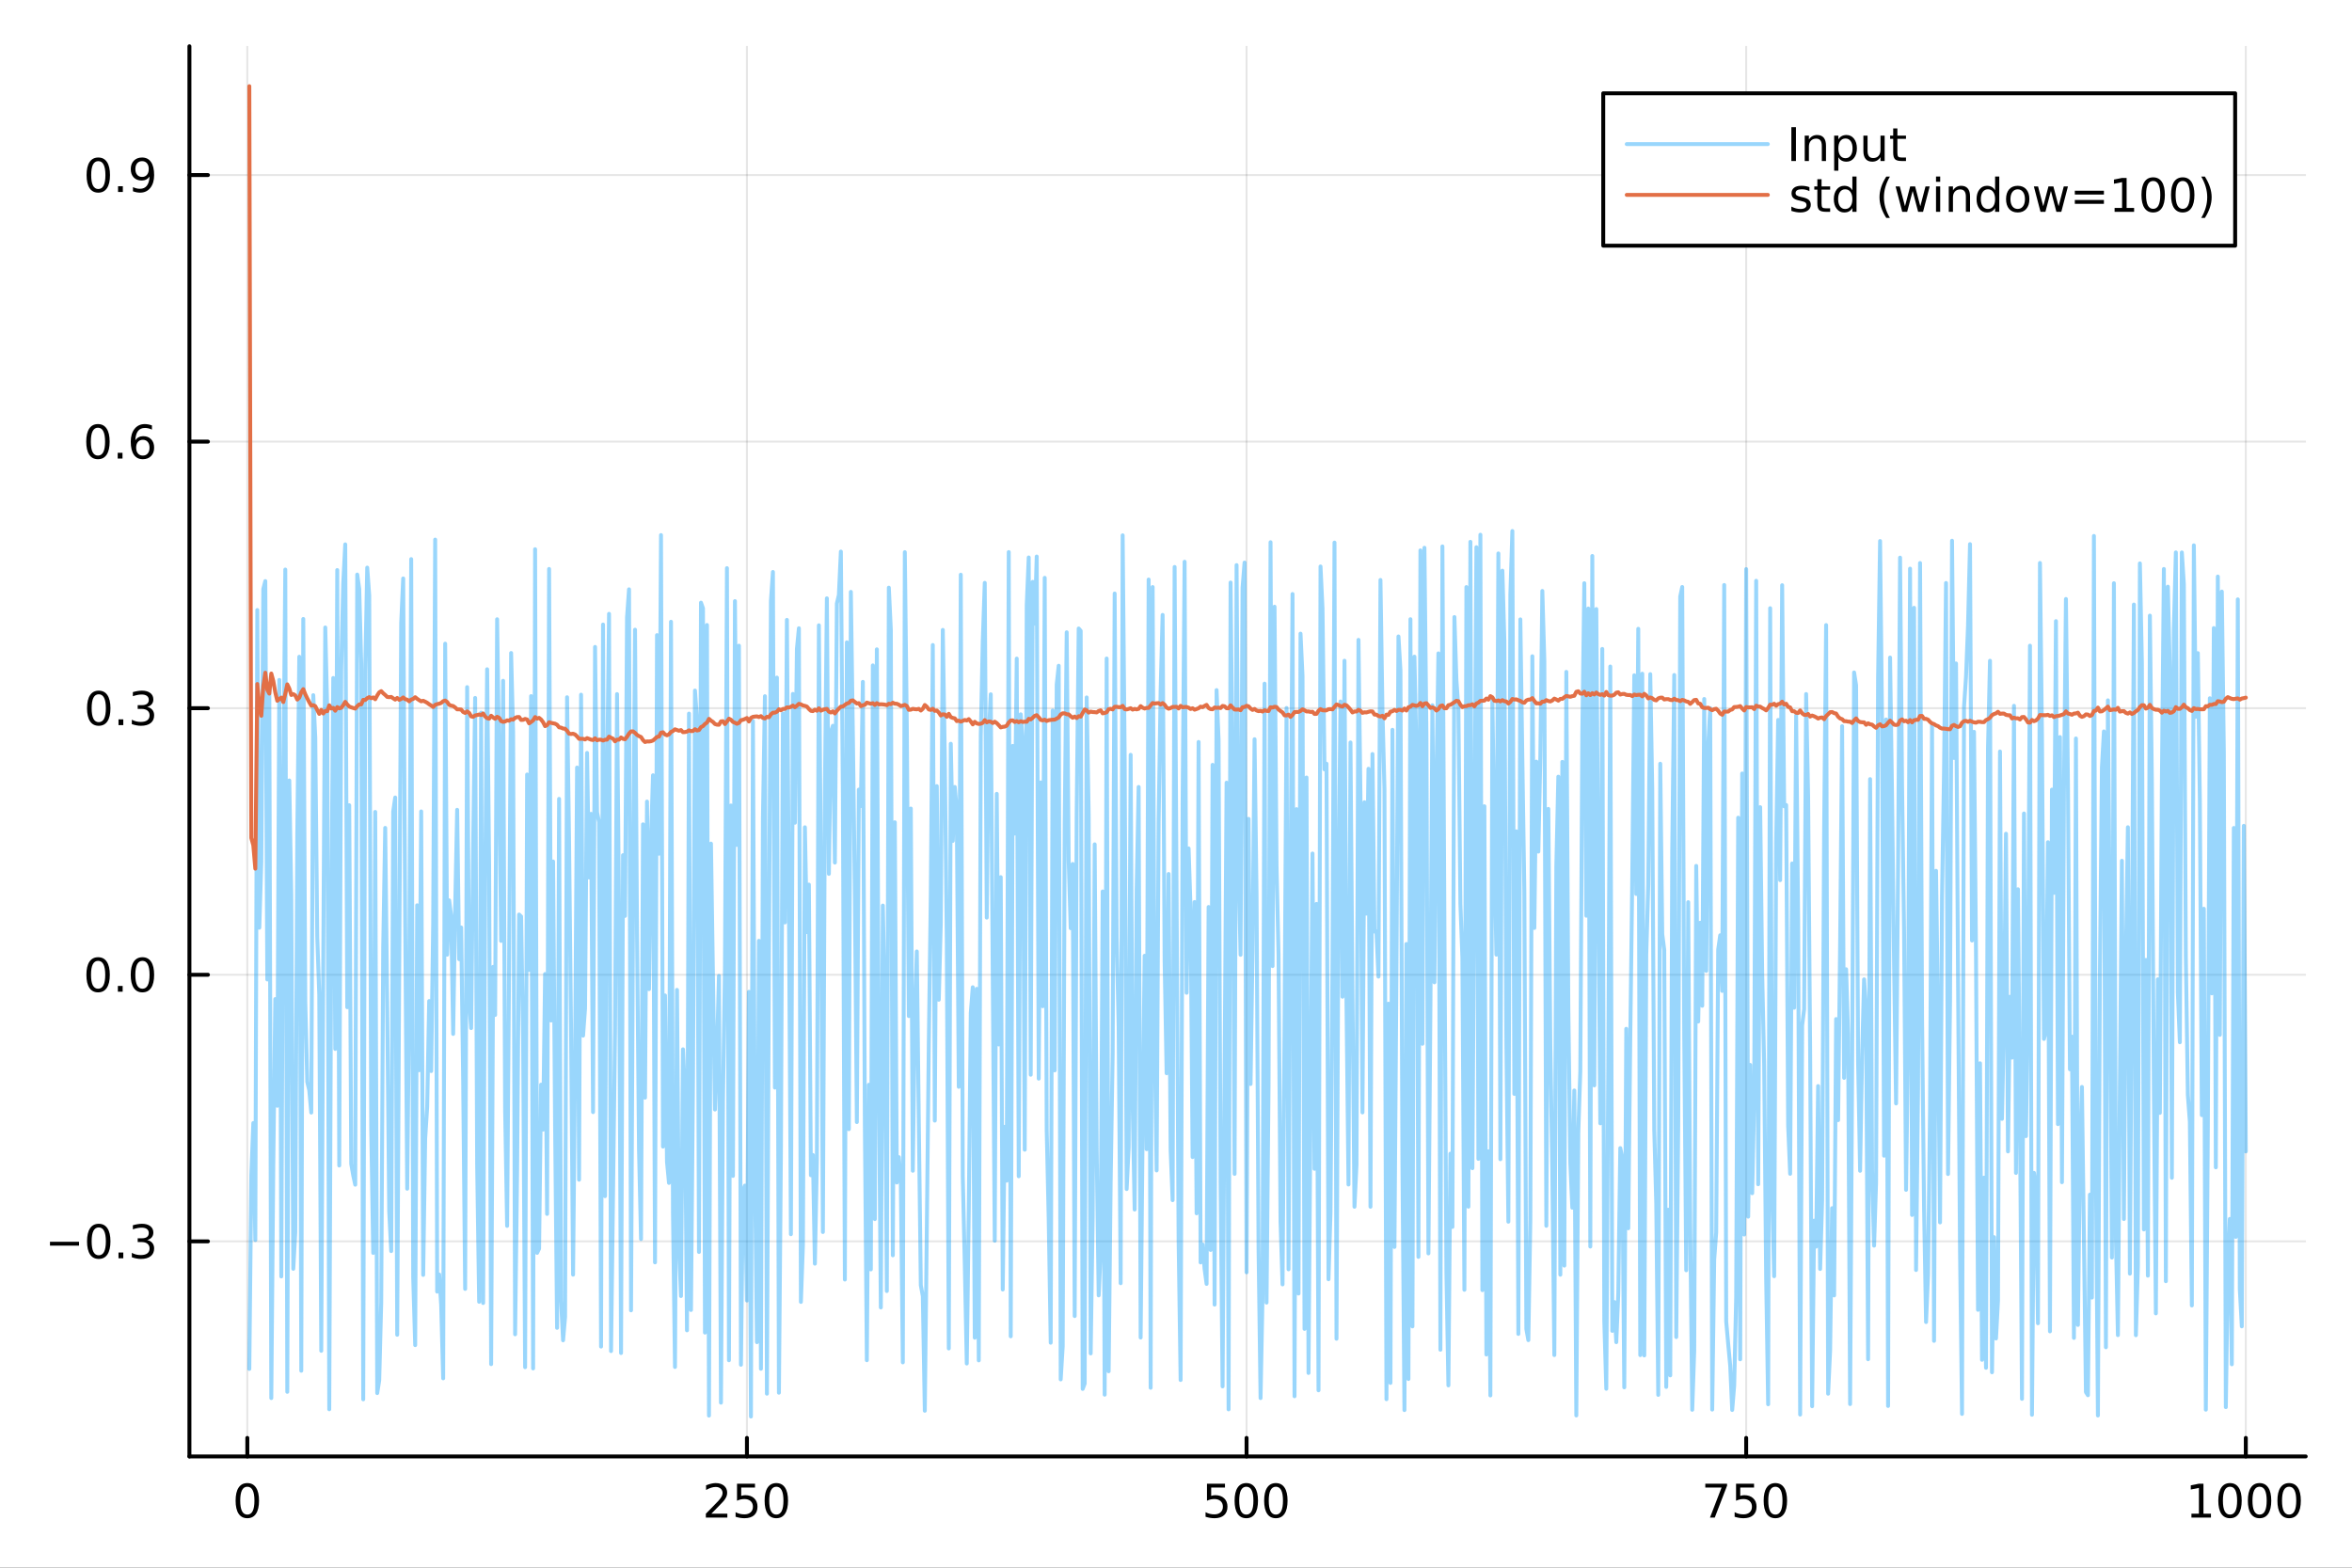 <?xml version="1.0" encoding="utf-8"?>
<svg xmlns="http://www.w3.org/2000/svg" xmlns:xlink="http://www.w3.org/1999/xlink" width="600" height="400" viewBox="0 0 2400 1600">
<rect x="0" y="0" width="2400" height="1600" fill="#333333" stroke="none"/>
<defs>
  <clipPath id="clip000">
    <rect x="0" y="0" width="2400" height="1600"/>
  </clipPath>
</defs>
<path clip-path="url(#clip000)" d="M0 1600 L2400 1600 L2400 0 L0 0  Z" fill="#ffffff" fill-rule="evenodd" fill-opacity="1"/>
<defs>
  <clipPath id="clip001">
    <rect x="480" y="0" width="1681" height="1600"/>
  </clipPath>
</defs>
<path clip-path="url(#clip000)" d="M193.288 1486.45 L2352.76 1486.45 L2352.76 47.244 L193.288 47.244  Z" fill="#ffffff" fill-rule="evenodd" fill-opacity="1"/>
<defs>
  <clipPath id="clip002">
    <rect x="193" y="47" width="2160" height="1440"/>
  </clipPath>
</defs>
<polyline clip-path="url(#clip002)" style="stroke:#000000; stroke-linecap:round; stroke-linejoin:round; stroke-width:2; stroke-opacity:0.1; fill:none" points="252.366,1486.45 252.366,47.244 "/>
<polyline clip-path="url(#clip002)" style="stroke:#000000; stroke-linecap:round; stroke-linejoin:round; stroke-width:2; stroke-opacity:0.1; fill:none" points="762.184,1486.45 762.184,47.244 "/>
<polyline clip-path="url(#clip002)" style="stroke:#000000; stroke-linecap:round; stroke-linejoin:round; stroke-width:2; stroke-opacity:0.1; fill:none" points="1272,1486.45 1272,47.244 "/>
<polyline clip-path="url(#clip002)" style="stroke:#000000; stroke-linecap:round; stroke-linejoin:round; stroke-width:2; stroke-opacity:0.1; fill:none" points="1781.82,1486.45 1781.82,47.244 "/>
<polyline clip-path="url(#clip002)" style="stroke:#000000; stroke-linecap:round; stroke-linejoin:round; stroke-width:2; stroke-opacity:0.1; fill:none" points="2291.64,1486.45 2291.64,47.244 "/>
<polyline clip-path="url(#clip000)" style="stroke:#000000; stroke-linecap:round; stroke-linejoin:round; stroke-width:4; stroke-opacity:1; fill:none" points="193.288,1486.45 2352.76,1486.45 "/>
<polyline clip-path="url(#clip000)" style="stroke:#000000; stroke-linecap:round; stroke-linejoin:round; stroke-width:4; stroke-opacity:1; fill:none" points="252.366,1486.45 252.366,1467.55 "/>
<polyline clip-path="url(#clip000)" style="stroke:#000000; stroke-linecap:round; stroke-linejoin:round; stroke-width:4; stroke-opacity:1; fill:none" points="762.184,1486.45 762.184,1467.55 "/>
<polyline clip-path="url(#clip000)" style="stroke:#000000; stroke-linecap:round; stroke-linejoin:round; stroke-width:4; stroke-opacity:1; fill:none" points="1272,1486.45 1272,1467.55 "/>
<polyline clip-path="url(#clip000)" style="stroke:#000000; stroke-linecap:round; stroke-linejoin:round; stroke-width:4; stroke-opacity:1; fill:none" points="1781.82,1486.45 1781.82,1467.55 "/>
<polyline clip-path="url(#clip000)" style="stroke:#000000; stroke-linecap:round; stroke-linejoin:round; stroke-width:4; stroke-opacity:1; fill:none" points="2291.64,1486.45 2291.64,1467.55 "/>
<path clip-path="url(#clip000)" d="M252.366 1517.37 Q248.755 1517.37 246.926 1520.93 Q245.12 1524.47 245.12 1531.6 Q245.12 1538.71 246.926 1542.27 Q248.755 1545.82 252.366 1545.82 Q256 1545.82 257.805 1542.27 Q259.634 1538.71 259.634 1531.6 Q259.634 1524.47 257.805 1520.93 Q256 1517.37 252.366 1517.37 M252.366 1513.66 Q258.176 1513.66 261.231 1518.27 Q264.31 1522.85 264.31 1531.6 Q264.31 1540.33 261.231 1544.94 Q258.176 1549.52 252.366 1549.52 Q246.555 1549.52 243.477 1544.94 Q240.421 1540.33 240.421 1531.6 Q240.421 1522.85 243.477 1518.27 Q246.555 1513.66 252.366 1513.66 Z" fill="#000000" fill-rule="evenodd" fill-opacity="1" /><path clip-path="url(#clip000)" d="M725.876 1544.91 L742.196 1544.91 L742.196 1548.85 L720.251 1548.85 L720.251 1544.91 Q722.913 1542.16 727.497 1537.53 Q732.103 1532.88 733.284 1531.53 Q735.529 1529.01 736.409 1527.27 Q737.311 1525.51 737.311 1523.82 Q737.311 1521.07 735.367 1519.33 Q733.446 1517.6 730.344 1517.6 Q728.145 1517.6 725.691 1518.36 Q723.261 1519.13 720.483 1520.68 L720.483 1515.95 Q723.307 1514.82 725.761 1514.24 Q728.214 1513.66 730.251 1513.66 Q735.622 1513.66 738.816 1516.35 Q742.01 1519.03 742.01 1523.52 Q742.01 1525.65 741.2 1527.57 Q740.413 1529.47 738.307 1532.07 Q737.728 1532.74 734.626 1535.95 Q731.524 1539.15 725.876 1544.91 Z" fill="#000000" fill-rule="evenodd" fill-opacity="1" /><path clip-path="url(#clip000)" d="M752.057 1514.29 L770.413 1514.29 L770.413 1518.22 L756.339 1518.22 L756.339 1526.7 Q757.358 1526.35 758.376 1526.19 Q759.395 1526 760.413 1526 Q766.2 1526 769.58 1529.17 Q772.959 1532.34 772.959 1537.76 Q772.959 1543.34 769.487 1546.44 Q766.015 1549.52 759.696 1549.52 Q757.52 1549.52 755.251 1549.15 Q753.006 1548.78 750.598 1548.04 L750.598 1543.34 Q752.682 1544.47 754.904 1545.03 Q757.126 1545.58 759.603 1545.58 Q763.608 1545.58 765.945 1543.48 Q768.283 1541.37 768.283 1537.76 Q768.283 1534.15 765.945 1532.04 Q763.608 1529.94 759.603 1529.94 Q757.728 1529.94 755.853 1530.35 Q754.001 1530.77 752.057 1531.65 L752.057 1514.29 Z" fill="#000000" fill-rule="evenodd" fill-opacity="1" /><path clip-path="url(#clip000)" d="M792.172 1517.37 Q788.561 1517.37 786.732 1520.93 Q784.927 1524.47 784.927 1531.6 Q784.927 1538.71 786.732 1542.27 Q788.561 1545.82 792.172 1545.82 Q795.806 1545.82 797.612 1542.27 Q799.441 1538.71 799.441 1531.6 Q799.441 1524.47 797.612 1520.93 Q795.806 1517.37 792.172 1517.37 M792.172 1513.66 Q797.982 1513.66 801.038 1518.27 Q804.117 1522.85 804.117 1531.6 Q804.117 1540.33 801.038 1544.94 Q797.982 1549.52 792.172 1549.52 Q786.362 1549.52 783.283 1544.94 Q780.228 1540.33 780.228 1531.6 Q780.228 1522.85 783.283 1518.27 Q786.362 1513.66 792.172 1513.66 Z" fill="#000000" fill-rule="evenodd" fill-opacity="1" /><path clip-path="url(#clip000)" d="M1231.62 1514.29 L1249.98 1514.29 L1249.98 1518.22 L1235.9 1518.22 L1235.9 1526.7 Q1236.92 1526.35 1237.94 1526.19 Q1238.96 1526 1239.98 1526 Q1245.76 1526 1249.14 1529.17 Q1252.52 1532.34 1252.52 1537.76 Q1252.52 1543.34 1249.05 1546.44 Q1245.58 1549.52 1239.26 1549.52 Q1237.08 1549.52 1234.81 1549.15 Q1232.57 1548.78 1230.16 1548.04 L1230.16 1543.34 Q1232.25 1544.47 1234.47 1545.03 Q1236.69 1545.58 1239.17 1545.58 Q1243.17 1545.58 1245.51 1543.48 Q1247.85 1541.37 1247.85 1537.76 Q1247.85 1534.15 1245.51 1532.04 Q1243.17 1529.94 1239.17 1529.94 Q1237.29 1529.94 1235.42 1530.35 Q1233.56 1530.77 1231.62 1531.65 L1231.62 1514.29 Z" fill="#000000" fill-rule="evenodd" fill-opacity="1" /><path clip-path="url(#clip000)" d="M1271.74 1517.37 Q1268.12 1517.37 1266.3 1520.93 Q1264.49 1524.47 1264.49 1531.6 Q1264.49 1538.71 1266.3 1542.27 Q1268.12 1545.82 1271.74 1545.82 Q1275.37 1545.82 1277.18 1542.27 Q1279 1538.71 1279 1531.6 Q1279 1524.47 1277.18 1520.93 Q1275.37 1517.37 1271.74 1517.37 M1271.74 1513.66 Q1277.55 1513.66 1280.6 1518.27 Q1283.68 1522.85 1283.68 1531.6 Q1283.68 1540.33 1280.6 1544.94 Q1277.55 1549.52 1271.74 1549.52 Q1265.93 1549.52 1262.85 1544.94 Q1259.79 1540.33 1259.79 1531.6 Q1259.79 1522.85 1262.85 1518.27 Q1265.93 1513.66 1271.74 1513.66 Z" fill="#000000" fill-rule="evenodd" fill-opacity="1" /><path clip-path="url(#clip000)" d="M1301.9 1517.37 Q1298.29 1517.37 1296.46 1520.93 Q1294.65 1524.47 1294.65 1531.6 Q1294.65 1538.71 1296.46 1542.27 Q1298.29 1545.82 1301.9 1545.82 Q1305.53 1545.82 1307.34 1542.27 Q1309.17 1538.71 1309.17 1531.6 Q1309.17 1524.47 1307.34 1520.93 Q1305.53 1517.37 1301.9 1517.37 M1301.9 1513.66 Q1307.71 1513.66 1310.76 1518.27 Q1313.84 1522.85 1313.84 1531.6 Q1313.84 1540.33 1310.76 1544.94 Q1307.71 1549.52 1301.9 1549.52 Q1296.09 1549.52 1293.01 1544.94 Q1289.95 1540.33 1289.95 1531.6 Q1289.95 1522.85 1293.01 1518.27 Q1296.09 1513.66 1301.9 1513.66 Z" fill="#000000" fill-rule="evenodd" fill-opacity="1" /><path clip-path="url(#clip000)" d="M1740.1 1514.29 L1762.32 1514.29 L1762.32 1516.28 L1749.77 1548.85 L1744.89 1548.85 L1756.69 1518.22 L1740.1 1518.22 L1740.1 1514.29 Z" fill="#000000" fill-rule="evenodd" fill-opacity="1" /><path clip-path="url(#clip000)" d="M1771.48 1514.29 L1789.84 1514.29 L1789.84 1518.22 L1775.77 1518.22 L1775.77 1526.7 Q1776.79 1526.35 1777.8 1526.19 Q1778.82 1526 1779.84 1526 Q1785.63 1526 1789.01 1529.17 Q1792.39 1532.34 1792.39 1537.76 Q1792.39 1543.34 1788.92 1546.44 Q1785.44 1549.52 1779.12 1549.52 Q1776.95 1549.52 1774.68 1549.15 Q1772.43 1548.78 1770.03 1548.04 L1770.03 1543.34 Q1772.11 1544.47 1774.33 1545.03 Q1776.55 1545.58 1779.03 1545.58 Q1783.04 1545.58 1785.37 1543.48 Q1787.71 1541.37 1787.71 1537.76 Q1787.71 1534.15 1785.37 1532.04 Q1783.04 1529.94 1779.03 1529.94 Q1777.16 1529.94 1775.28 1530.35 Q1773.43 1530.77 1771.48 1531.65 L1771.48 1514.29 Z" fill="#000000" fill-rule="evenodd" fill-opacity="1" /><path clip-path="url(#clip000)" d="M1811.6 1517.37 Q1807.99 1517.37 1806.16 1520.93 Q1804.36 1524.47 1804.36 1531.6 Q1804.36 1538.71 1806.16 1542.27 Q1807.99 1545.82 1811.6 1545.82 Q1815.23 1545.82 1817.04 1542.27 Q1818.87 1538.71 1818.87 1531.6 Q1818.87 1524.47 1817.04 1520.93 Q1815.23 1517.37 1811.6 1517.37 M1811.6 1513.66 Q1817.41 1513.66 1820.47 1518.27 Q1823.54 1522.85 1823.54 1531.6 Q1823.54 1540.33 1820.47 1544.94 Q1817.41 1549.52 1811.6 1549.52 Q1805.79 1549.52 1802.71 1544.94 Q1799.66 1540.33 1799.66 1531.6 Q1799.66 1522.85 1802.71 1518.27 Q1805.79 1513.66 1811.6 1513.66 Z" fill="#000000" fill-rule="evenodd" fill-opacity="1" /><path clip-path="url(#clip000)" d="M2236.16 1544.91 L2243.8 1544.91 L2243.8 1518.55 L2235.49 1520.21 L2235.49 1515.95 L2243.76 1514.29 L2248.43 1514.29 L2248.43 1544.91 L2256.07 1544.91 L2256.07 1548.85 L2236.16 1548.85 L2236.16 1544.91 Z" fill="#000000" fill-rule="evenodd" fill-opacity="1" /><path clip-path="url(#clip000)" d="M2275.52 1517.37 Q2271.91 1517.37 2270.08 1520.93 Q2268.27 1524.47 2268.27 1531.6 Q2268.27 1538.71 2270.08 1542.27 Q2271.91 1545.82 2275.52 1545.82 Q2279.15 1545.82 2280.96 1542.27 Q2282.78 1538.71 2282.78 1531.6 Q2282.78 1524.47 2280.96 1520.93 Q2279.15 1517.37 2275.52 1517.37 M2275.52 1513.66 Q2281.33 1513.66 2284.38 1518.27 Q2287.46 1522.85 2287.46 1531.6 Q2287.46 1540.33 2284.38 1544.94 Q2281.33 1549.52 2275.52 1549.52 Q2269.71 1549.52 2266.63 1544.94 Q2263.57 1540.33 2263.57 1531.6 Q2263.57 1522.85 2266.63 1518.27 Q2269.71 1513.66 2275.52 1513.66 Z" fill="#000000" fill-rule="evenodd" fill-opacity="1" /><path clip-path="url(#clip000)" d="M2305.68 1517.37 Q2302.07 1517.37 2300.24 1520.93 Q2298.43 1524.47 2298.43 1531.6 Q2298.43 1538.71 2300.24 1542.27 Q2302.07 1545.82 2305.68 1545.82 Q2309.31 1545.82 2311.12 1542.27 Q2312.95 1538.71 2312.95 1531.6 Q2312.95 1524.47 2311.12 1520.93 Q2309.31 1517.37 2305.68 1517.37 M2305.68 1513.66 Q2311.49 1513.66 2314.54 1518.27 Q2317.62 1522.85 2317.62 1531.6 Q2317.62 1540.33 2314.54 1544.94 Q2311.49 1549.52 2305.68 1549.52 Q2299.87 1549.52 2296.79 1544.94 Q2293.73 1540.33 2293.73 1531.6 Q2293.73 1522.85 2296.79 1518.27 Q2299.87 1513.66 2305.68 1513.66 Z" fill="#000000" fill-rule="evenodd" fill-opacity="1" /><path clip-path="url(#clip000)" d="M2335.84 1517.37 Q2332.23 1517.37 2330.4 1520.93 Q2328.59 1524.47 2328.59 1531.6 Q2328.59 1538.71 2330.4 1542.27 Q2332.23 1545.82 2335.84 1545.82 Q2339.47 1545.82 2341.28 1542.27 Q2343.11 1538.71 2343.11 1531.6 Q2343.11 1524.47 2341.28 1520.93 Q2339.47 1517.37 2335.84 1517.37 M2335.84 1513.66 Q2341.65 1513.66 2344.71 1518.27 Q2347.78 1522.85 2347.78 1531.6 Q2347.78 1540.33 2344.71 1544.94 Q2341.65 1549.52 2335.84 1549.52 Q2330.03 1549.52 2326.95 1544.94 Q2323.9 1540.33 2323.9 1531.6 Q2323.9 1522.85 2326.95 1518.27 Q2330.03 1513.66 2335.84 1513.66 Z" fill="#000000" fill-rule="evenodd" fill-opacity="1" /><polyline clip-path="url(#clip002)" style="stroke:#000000; stroke-linecap:round; stroke-linejoin:round; stroke-width:2; stroke-opacity:0.1; fill:none" points="193.288,1266.93 2352.76,1266.93 "/>
<polyline clip-path="url(#clip002)" style="stroke:#000000; stroke-linecap:round; stroke-linejoin:round; stroke-width:2; stroke-opacity:0.1; fill:none" points="193.288,994.862 2352.76,994.862 "/>
<polyline clip-path="url(#clip002)" style="stroke:#000000; stroke-linecap:round; stroke-linejoin:round; stroke-width:2; stroke-opacity:0.1; fill:none" points="193.288,722.796 2352.76,722.796 "/>
<polyline clip-path="url(#clip002)" style="stroke:#000000; stroke-linecap:round; stroke-linejoin:round; stroke-width:2; stroke-opacity:0.1; fill:none" points="193.288,450.73 2352.76,450.73 "/>
<polyline clip-path="url(#clip002)" style="stroke:#000000; stroke-linecap:round; stroke-linejoin:round; stroke-width:2; stroke-opacity:0.1; fill:none" points="193.288,178.665 2352.76,178.665 "/>
<polyline clip-path="url(#clip000)" style="stroke:#000000; stroke-linecap:round; stroke-linejoin:round; stroke-width:4; stroke-opacity:1; fill:none" points="193.288,1486.45 193.288,47.244 "/>
<polyline clip-path="url(#clip000)" style="stroke:#000000; stroke-linecap:round; stroke-linejoin:round; stroke-width:4; stroke-opacity:1; fill:none" points="193.288,1266.93 212.185,1266.93 "/>
<polyline clip-path="url(#clip000)" style="stroke:#000000; stroke-linecap:round; stroke-linejoin:round; stroke-width:4; stroke-opacity:1; fill:none" points="193.288,994.862 212.185,994.862 "/>
<polyline clip-path="url(#clip000)" style="stroke:#000000; stroke-linecap:round; stroke-linejoin:round; stroke-width:4; stroke-opacity:1; fill:none" points="193.288,722.796 212.185,722.796 "/>
<polyline clip-path="url(#clip000)" style="stroke:#000000; stroke-linecap:round; stroke-linejoin:round; stroke-width:4; stroke-opacity:1; fill:none" points="193.288,450.73 212.185,450.73 "/>
<polyline clip-path="url(#clip000)" style="stroke:#000000; stroke-linecap:round; stroke-linejoin:round; stroke-width:4; stroke-opacity:1; fill:none" points="193.288,178.665 212.185,178.665 "/>
<path clip-path="url(#clip000)" d="M50.992 1267.38 L80.668 1267.38 L80.668 1271.31 L50.992 1271.31 L50.992 1267.38 Z" fill="#000000" fill-rule="evenodd" fill-opacity="1" /><path clip-path="url(#clip000)" d="M100.76 1252.73 Q97.149 1252.73 95.321 1256.29 Q93.515 1259.83 93.515 1266.96 Q93.515 1274.07 95.321 1277.63 Q97.149 1281.17 100.76 1281.17 Q104.395 1281.17 106.2 1277.63 Q108.029 1274.07 108.029 1266.96 Q108.029 1259.83 106.2 1256.29 Q104.395 1252.73 100.76 1252.73 M100.76 1249.02 Q106.571 1249.02 109.626 1253.63 Q112.705 1258.21 112.705 1266.96 Q112.705 1275.69 109.626 1280.3 Q106.571 1284.88 100.76 1284.88 Q94.95 1284.88 91.871 1280.3 Q88.816 1275.69 88.816 1266.96 Q88.816 1258.21 91.871 1253.63 Q94.95 1249.02 100.76 1249.02 Z" fill="#000000" fill-rule="evenodd" fill-opacity="1" /><path clip-path="url(#clip000)" d="M120.922 1278.33 L125.807 1278.33 L125.807 1284.21 L120.922 1284.21 L120.922 1278.33 Z" fill="#000000" fill-rule="evenodd" fill-opacity="1" /><path clip-path="url(#clip000)" d="M150.158 1265.57 Q153.515 1266.29 155.39 1268.56 Q157.288 1270.83 157.288 1274.16 Q157.288 1279.28 153.769 1282.08 Q150.251 1284.88 143.769 1284.88 Q141.593 1284.88 139.279 1284.44 Q136.987 1284.02 134.533 1283.17 L134.533 1278.65 Q136.478 1279.79 138.793 1280.36 Q141.107 1280.94 143.631 1280.94 Q148.029 1280.94 150.32 1279.21 Q152.635 1277.47 152.635 1274.16 Q152.635 1271.11 150.482 1269.39 Q148.353 1267.66 144.533 1267.66 L140.506 1267.66 L140.506 1263.81 L144.718 1263.81 Q148.168 1263.81 149.996 1262.45 Q151.825 1261.06 151.825 1258.47 Q151.825 1255.8 149.927 1254.39 Q148.052 1252.96 144.533 1252.96 Q142.612 1252.96 140.413 1253.37 Q138.214 1253.79 135.575 1254.67 L135.575 1250.5 Q138.237 1249.76 140.552 1249.39 Q142.89 1249.02 144.95 1249.02 Q150.274 1249.02 153.376 1251.45 Q156.478 1253.86 156.478 1257.98 Q156.478 1260.85 154.834 1262.84 Q153.191 1264.81 150.158 1265.57 Z" fill="#000000" fill-rule="evenodd" fill-opacity="1" /><path clip-path="url(#clip000)" d="M100.112 980.66 Q96.501 980.66 94.672 984.225 Q92.867 987.767 92.867 994.896 Q92.867 1002 94.672 1005.57 Q96.501 1009.11 100.112 1009.11 Q103.746 1009.11 105.552 1005.57 Q107.381 1002 107.381 994.896 Q107.381 987.767 105.552 984.225 Q103.746 980.66 100.112 980.66 M100.112 976.957 Q105.922 976.957 108.978 981.563 Q112.057 986.146 112.057 994.896 Q112.057 1003.62 108.978 1008.23 Q105.922 1012.81 100.112 1012.81 Q94.302 1012.81 91.223 1008.23 Q88.168 1003.62 88.168 994.896 Q88.168 986.146 91.223 981.563 Q94.302 976.957 100.112 976.957 Z" fill="#000000" fill-rule="evenodd" fill-opacity="1" /><path clip-path="url(#clip000)" d="M120.274 1006.26 L125.158 1006.26 L125.158 1012.14 L120.274 1012.14 L120.274 1006.26 Z" fill="#000000" fill-rule="evenodd" fill-opacity="1" /><path clip-path="url(#clip000)" d="M145.343 980.66 Q141.732 980.66 139.904 984.225 Q138.098 987.767 138.098 994.896 Q138.098 1002 139.904 1005.57 Q141.732 1009.11 145.343 1009.11 Q148.978 1009.11 150.783 1005.57 Q152.612 1002 152.612 994.896 Q152.612 987.767 150.783 984.225 Q148.978 980.66 145.343 980.66 M145.343 976.957 Q151.154 976.957 154.209 981.563 Q157.288 986.146 157.288 994.896 Q157.288 1003.62 154.209 1008.23 Q151.154 1012.81 145.343 1012.81 Q139.533 1012.81 136.455 1008.23 Q133.399 1003.62 133.399 994.896 Q133.399 986.146 136.455 981.563 Q139.533 976.957 145.343 976.957 Z" fill="#000000" fill-rule="evenodd" fill-opacity="1" /><path clip-path="url(#clip000)" d="M100.76 708.595 Q97.149 708.595 95.321 712.159 Q93.515 715.701 93.515 722.831 Q93.515 729.937 95.321 733.502 Q97.149 737.044 100.76 737.044 Q104.395 737.044 106.2 733.502 Q108.029 729.937 108.029 722.831 Q108.029 715.701 106.2 712.159 Q104.395 708.595 100.76 708.595 M100.76 704.891 Q106.571 704.891 109.626 709.497 Q112.705 714.081 112.705 722.831 Q112.705 731.557 109.626 736.164 Q106.571 740.747 100.76 740.747 Q94.95 740.747 91.871 736.164 Q88.816 731.557 88.816 722.831 Q88.816 714.081 91.871 709.497 Q94.95 704.891 100.76 704.891 Z" fill="#000000" fill-rule="evenodd" fill-opacity="1" /><path clip-path="url(#clip000)" d="M120.922 734.196 L125.807 734.196 L125.807 740.076 L120.922 740.076 L120.922 734.196 Z" fill="#000000" fill-rule="evenodd" fill-opacity="1" /><path clip-path="url(#clip000)" d="M150.158 721.442 Q153.515 722.159 155.39 724.428 Q157.288 726.696 157.288 730.03 Q157.288 735.145 153.769 737.946 Q150.251 740.747 143.769 740.747 Q141.593 740.747 139.279 740.307 Q136.987 739.891 134.533 739.034 L134.533 734.52 Q136.478 735.655 138.793 736.233 Q141.107 736.812 143.631 736.812 Q148.029 736.812 150.32 735.076 Q152.635 733.34 152.635 730.03 Q152.635 726.974 150.482 725.261 Q148.353 723.525 144.533 723.525 L140.506 723.525 L140.506 719.683 L144.718 719.683 Q148.168 719.683 149.996 718.317 Q151.825 716.928 151.825 714.335 Q151.825 711.673 149.927 710.261 Q148.052 708.826 144.533 708.826 Q142.612 708.826 140.413 709.243 Q138.214 709.659 135.575 710.539 L135.575 706.372 Q138.237 705.632 140.552 705.261 Q142.89 704.891 144.95 704.891 Q150.274 704.891 153.376 707.321 Q156.478 709.729 156.478 713.849 Q156.478 716.72 154.834 718.71 Q153.191 720.678 150.158 721.442 Z" fill="#000000" fill-rule="evenodd" fill-opacity="1" /><path clip-path="url(#clip000)" d="M99.95 436.529 Q96.339 436.529 94.51 440.094 Q92.705 443.636 92.705 450.765 Q92.705 457.872 94.51 461.436 Q96.339 464.978 99.95 464.978 Q103.584 464.978 105.39 461.436 Q107.219 457.872 107.219 450.765 Q107.219 443.636 105.39 440.094 Q103.584 436.529 99.95 436.529 M99.95 432.825 Q105.76 432.825 108.816 437.432 Q111.895 442.015 111.895 450.765 Q111.895 459.492 108.816 464.098 Q105.76 468.682 99.95 468.682 Q94.14 468.682 91.061 464.098 Q88.006 459.492 88.006 450.765 Q88.006 442.015 91.061 437.432 Q94.14 432.825 99.95 432.825 Z" fill="#000000" fill-rule="evenodd" fill-opacity="1" /><path clip-path="url(#clip000)" d="M120.112 462.131 L124.996 462.131 L124.996 468.01 L120.112 468.01 L120.112 462.131 Z" fill="#000000" fill-rule="evenodd" fill-opacity="1" /><path clip-path="url(#clip000)" d="M145.76 448.867 Q142.612 448.867 140.76 451.02 Q138.931 453.172 138.931 456.922 Q138.931 460.649 140.76 462.825 Q142.612 464.978 145.76 464.978 Q148.908 464.978 150.737 462.825 Q152.589 460.649 152.589 456.922 Q152.589 453.172 150.737 451.02 Q148.908 448.867 145.76 448.867 M155.042 434.214 L155.042 438.473 Q153.283 437.64 151.478 437.2 Q149.695 436.761 147.936 436.761 Q143.306 436.761 140.853 439.886 Q138.422 443.011 138.075 449.33 Q139.441 447.316 141.501 446.251 Q143.561 445.163 146.038 445.163 Q151.246 445.163 154.255 448.335 Q157.288 451.483 157.288 456.922 Q157.288 462.247 154.14 465.464 Q150.992 468.682 145.76 468.682 Q139.765 468.682 136.594 464.098 Q133.422 459.492 133.422 450.765 Q133.422 442.571 137.311 437.71 Q141.2 432.825 147.751 432.825 Q149.51 432.825 151.293 433.173 Q153.098 433.52 155.042 434.214 Z" fill="#000000" fill-rule="evenodd" fill-opacity="1" /><path clip-path="url(#clip000)" d="M100.297 164.463 Q96.686 164.463 94.858 168.028 Q93.052 171.57 93.052 178.7 Q93.052 185.806 94.858 189.371 Q96.686 192.912 100.297 192.912 Q103.932 192.912 105.737 189.371 Q107.566 185.806 107.566 178.7 Q107.566 171.57 105.737 168.028 Q103.932 164.463 100.297 164.463 M100.297 160.76 Q106.108 160.76 109.163 165.366 Q112.242 169.95 112.242 178.7 Q112.242 187.426 109.163 192.033 Q106.108 196.616 100.297 196.616 Q94.487 196.616 91.409 192.033 Q88.353 187.426 88.353 178.7 Q88.353 169.95 91.409 165.366 Q94.487 160.76 100.297 160.76 Z" fill="#000000" fill-rule="evenodd" fill-opacity="1" /><path clip-path="url(#clip000)" d="M120.459 190.065 L125.344 190.065 L125.344 195.945 L120.459 195.945 L120.459 190.065 Z" fill="#000000" fill-rule="evenodd" fill-opacity="1" /><path clip-path="url(#clip000)" d="M135.668 195.227 L135.668 190.968 Q137.427 191.801 139.232 192.241 Q141.038 192.681 142.774 192.681 Q147.404 192.681 149.834 189.579 Q152.288 186.454 152.635 180.112 Q151.293 182.102 149.232 183.167 Q147.172 184.232 144.672 184.232 Q139.487 184.232 136.455 181.107 Q133.445 177.959 133.445 172.519 Q133.445 167.195 136.594 163.977 Q139.742 160.76 144.973 160.76 Q150.968 160.76 154.117 165.366 Q157.288 169.95 157.288 178.7 Q157.288 186.871 153.399 191.755 Q149.533 196.616 142.982 196.616 Q141.223 196.616 139.418 196.269 Q137.612 195.922 135.668 195.227 M144.973 180.575 Q148.121 180.575 149.95 178.422 Q151.802 176.269 151.802 172.519 Q151.802 168.792 149.95 166.639 Q148.121 164.463 144.973 164.463 Q141.825 164.463 139.973 166.639 Q138.144 168.792 138.144 172.519 Q138.144 176.269 139.973 178.422 Q141.825 180.575 144.973 180.575 Z" fill="#000000" fill-rule="evenodd" fill-opacity="1" /><polyline clip-path="url(#clip002)" style="stroke:#009af9; stroke-linecap:round; stroke-linejoin:round; stroke-width:4; stroke-opacity:0.4; fill:none" points="254.405,1397.15 256.444,1199.63 258.483,1146.19 260.523,1265.59 262.562,622.615 264.601,946.836 266.641,879.737 268.68,601.176 270.719,593.073 272.758,999.668 274.798,704.285 276.837,1426.89 278.876,1188.07 280.915,1019.67 282.955,1128.59 284.994,693.954 287.033,1302.77 289.073,809.654 291.112,581.287 293.151,1420.5 295.19,796.551 297.23,913.728 299.269,1294.96 301.308,1257.61 303.347,852.429 305.387,670.281 307.426,1398.99 309.465,631.731 311.505,1022.12 313.544,1104.12 315.583,1112.75 317.622,1135.52 319.662,709.502 321.701,752.504 323.74,956.548 325.779,1015.3 327.819,1378.64 329.858,982.768 331.897,640.433 333.937,726.215 335.976,1438.33 338.015,940.477 340.054,691.955 342.094,1070.56 344.133,581.814 346.172,1189.53 348.211,681.861 350.251,595.58 352.29,555.605 354.329,1027.99 356.369,821.824 358.408,1187.96 360.447,1199.68 362.486,1209.12 364.526,586.403 366.565,601.178 368.604,677.59 370.643,1428.17 372.683,684.522 374.722,579.331 376.761,607.754 378.801,1151.59 380.84,1278.75 382.879,828.653 384.918,1421.81 386.958,1408.81 388.997,1329.35 391.036,966.262 393.075,844.972 395.115,1028.39 397.154,1236.32 399.193,1276.88 401.233,828.299 403.272,813.959 405.311,1362.27 407.35,992.055 409.39,635.718 411.429,590.371 413.468,937.745 415.507,1213.23 417.547,1013.66 419.586,570.648 421.625,1303.44 423.665,1372.86 425.704,923.952 427.743,1092.27 429.782,828.153 431.822,1301.19 433.861,1162.13 435.9,1129.66 437.939,1021.65 439.979,1093.15 442.018,943.151 444.057,550.729 446.097,1318.25 448.136,1300.78 450.175,1331.82 452.214,1406.74 454.254,656.96 456.293,974.364 458.332,918.933 460.371,934.681 462.411,1055.23 464.45,926.768 466.489,826.469 468.529,978.937 470.568,946.581 472.607,1102.1 474.646,1315.47 476.686,701.284 478.725,1022.02 480.764,1049.27 482.803,863.88 484.843,712.32 486.882,1188.5 488.921,1328.63 490.961,727.346 493,1329.87 495.039,903.025 497.078,683.056 499.118,883.465 501.157,1392.27 503.196,986.8 505.235,1035.87 507.275,632.02 509.314,775.56 511.353,960.298 513.393,694.82 515.432,1133.15 517.471,1251.14 519.51,983.03 521.55,666.464 523.589,747.406 525.628,1361.81 527.667,1195.94 529.707,933.392 531.746,935.386 533.785,1059.39 535.825,1395.35 537.864,790.486 539.903,989.933 541.942,710.453 543.982,1396.62 546.021,560.563 548.06,1278.69 550.099,1274.44 552.139,1107.01 554.178,1152.91 556.217,994.088 558.257,1238.94 560.296,580.7 562.335,1041.56 564.374,879.235 566.414,1147.62 568.453,1355.22 570.492,815.337 572.532,1327.49 574.571,1367.94 576.61,1344.1 578.649,711.621 580.689,858.166 582.728,1053.3 584.767,1300.94 586.806,1085.06 588.846,783.373 590.885,1204.03 592.924,708.995 594.964,1056.98 597.003,1029.08 599.042,768.424 601.081,895.587 603.121,830.614 605.16,1135.03 607.199,660.267 609.238,829.036 611.278,839.091 613.317,1374.33 615.356,637.412 617.396,1220.82 619.435,798.254 621.474,626.485 623.513,1378.93 625.553,1217.43 627.592,1052.18 629.631,708.391 631.67,934.468 633.71,1380.9 635.749,872.79 637.788,934.767 639.828,630.258 641.867,601.473 643.906,1337.36 645.945,929.004 647.985,642.68 650.024,952.555 652.063,1173.97 654.102,1264.56 656.142,841.313 658.181,1120.27 660.22,818.107 662.26,1009.53 664.299,856.756 666.338,791.238 668.377,1288.41 670.417,648.224 672.456,871.279 674.495,546.109 676.534,1170.23 678.574,1015.93 680.613,1185.82 682.652,1207.29 684.692,634.586 686.731,1238.5 688.77,1395.17 690.809,1010.28 692.849,1271.41 694.888,1322.74 696.927,1070.94 698.966,1115.62 701.006,1357.74 703.045,728.312 705.084,1336.99 707.124,1102.32 709.163,704.801 711.202,733.721 713.241,1277.77 715.281,615.078 717.32,620.781 719.359,1360.06 721.398,637.874 723.438,1444.78 725.477,861.014 727.516,996.968 729.556,1132.4 731.595,1073.82 733.634,996.031 735.673,1431.58 737.713,1123.83 739.752,988.084 741.791,579.866 743.83,1388.31 745.87,822.105 747.909,1200.12 749.948,613.5 751.988,862.363 754.027,658.997 756.066,1392.87 758.105,1215.83 760.145,1210.04 762.184,1327.31 764.223,1012.26 766.262,1445.72 768.302,735.861 770.341,1192.47 772.38,1369.83 774.42,960.2 776.459,1396.99 778.498,834.66 780.537,710.537 782.577,1422.4 784.616,978.077 786.655,613.324 788.694,583.766 790.734,1110 792.773,691.547 794.812,1421.41 796.852,1177.54 798.891,728.238 800.93,941.451 802.969,632.654 805.009,920.875 807.048,1259.64 809.087,708.217 811.126,839.714 813.166,662.413 815.205,641.196 817.244,1328.75 819.284,1271.17 821.323,844.317 823.362,951.348 825.401,902.816 827.441,1199.46 829.48,1178.8 831.519,1289.71 833.558,1184.18 835.598,638.199 837.637,884.877 839.676,1257.41 841.716,809.406 843.755,610.668 845.794,891.873 847.833,746.913 849.873,740.732 851.912,880.38 853.951,615.975 855.99,607.226 858.03,562.955 860.069,810.396 862.108,1305.91 864.148,655.565 866.187,1152.43 868.226,604.082 870.265,749.207 872.305,911.161 874.344,1145.21 876.383,805.868 878.422,822.634 880.462,695.916 882.501,1146.96 884.54,1388.26 886.58,1107.16 888.619,1295.56 890.658,679.115 892.697,1244.22 894.737,662.717 896.776,1100.08 898.815,1334.38 900.855,924.242 902.894,1028.51 904.933,1317.64 906.972,599.784 909.012,642.886 911.051,1281.19 913.09,839.234 915.129,1206.88 917.169,1181 919.208,1206.44 921.247,1390.45 923.287,563.548 925.326,742.639 927.365,1037 929.404,825.205 931.444,1194.9 933.483,1040.79 935.522,971.082 937.561,1144.84 939.601,1311.71 941.64,1322.79 943.679,1439.83 945.719,1255.9 947.758,1065.73 949.797,912.619 951.836,658.313 953.876,1143.71 955.915,802.322 957.954,1020.35 959.993,941.693 962.033,642.906 964.072,772.373 966.111,959.698 968.151,1376.24 970.19,759.076 972.229,858.247 974.268,803.182 976.308,826.788 978.347,1109.22 980.386,586.537 982.425,1200.58 984.465,1289.94 986.504,1391.6 988.543,1235.02 990.583,1034.08 992.622,1007.61 994.661,1365.28 996.7,1009.21 998.74,1388.43 1000.78,750.591 1002.82,654.194 1004.86,594.885 1006.9,936.517 1008.94,752.512 1010.98,708.605 1013.01,994.582 1015.05,1266.29 1017.09,810.196 1019.13,1065.96 1021.17,895.238 1023.21,1316.09 1025.25,1150.04 1027.29,1204.99 1029.33,563.443 1031.37,1363.87 1033.41,761.289 1035.45,850.741 1037.49,672.188 1039.53,1200.52 1041.56,729.031 1043.6,757.033 1045.64,1173.41 1047.68,617.947 1049.72,568.944 1051.76,1096.88 1053.8,593.856 1055.84,636.495 1057.88,568.018 1059.92,1100.87 1061.96,798.549 1064,1026.98 1066.04,589.74 1068.07,1153.32 1070.11,1244.4 1072.15,1370.38 1074.19,725.151 1076.23,1092.44 1078.27,698.754 1080.31,679.467 1082.35,1407.82 1084.39,1374.13 1086.43,840.454 1088.47,645.317 1090.51,878.471 1092.55,947.326 1094.59,881.784 1096.62,1343.17 1098.66,830.228 1100.7,641.448 1102.74,643.827 1104.78,1417.54 1106.82,1412.08 1108.86,711.818 1110.9,831.708 1112.94,1381.31 1114.98,1241.71 1117.02,861.737 1119.06,1173.72 1121.1,1322.08 1123.14,1277.38 1125.17,909.848 1127.21,1423.41 1129.25,672.093 1131.29,1399.54 1133.33,1206.01 1135.37,1075.66 1137.41,605.74 1139.45,956.537 1141.49,1047.78 1143.53,1309.65 1145.57,546.367 1147.61,771.065 1149.65,1213.58 1151.69,1170.92 1153.72,770.378 1155.76,1125.13 1157.8,1234.48 1159.84,907.297 1161.88,803.2 1163.92,1365.1 1165.96,1152.06 1168,975.473 1170.04,1172.9 1172.08,591.493 1174.12,1416.36 1176.16,599.153 1178.2,1057.02 1180.23,1194.57 1182.27,838.332 1184.31,705.329 1186.35,627.607 1188.39,980.955 1190.43,1095.36 1192.47,891.998 1194.51,1173.04 1196.55,1224.9 1198.59,578.666 1200.63,918.527 1202.67,1265.88 1204.71,1408.44 1206.75,819.6 1208.78,573.333 1210.82,1013.24 1212.86,865.944 1214.9,928.825 1216.94,1180.9 1218.98,920.605 1221.02,1238.33 1223.06,757.237 1225.1,1288.44 1227.14,1270.17 1229.18,1295.06 1231.22,1310.36 1233.26,925.702 1235.3,1275.71 1237.33,780.61 1239.37,1331.51 1241.41,704.333 1243.45,755.445 1245.49,1207.36 1247.53,1414.97 1249.57,1097.01 1251.61,798.803 1253.65,1438.43 1255.69,594.532 1257.73,791.081 1259.77,1198.07 1261.81,576.75 1263.85,881.102 1265.88,974.468 1267.92,599.836 1269.96,574.18 1272,1298.54 1274.04,835.758 1276.08,1106.35 1278.12,969.131 1280.16,754.493 1282.2,913.651 1284.24,1273.91 1286.28,1426.88 1288.32,1321.21 1290.36,697.737 1292.39,1329.46 1294.43,1108.45 1296.47,553.42 1298.51,985.989 1300.55,619.221 1302.59,883.402 1304.63,974.252 1306.67,1246.62 1308.71,1310.87 1310.75,1048.69 1312.79,722.592 1314.83,1295.48 1316.87,907.573 1318.91,606.282 1320.94,1425.02 1322.98,825.83 1325.02,1320.2 1327.06,646.711 1329.1,689.967 1331.14,1356.27 1333.18,793.537 1335.22,1401.26 1337.26,1128.24 1339.3,871.109 1341.34,1192.9 1343.38,922.554 1345.42,1418.95 1347.46,578.147 1349.49,620.861 1351.53,785.267 1353.57,779.436 1355.61,1305.63 1357.65,1237.72 1359.69,981.269 1361.73,553.791 1363.77,1366.32 1365.81,909.215 1367.85,715.969 1369.89,1017.26 1371.93,674.339 1373.97,1023.97 1376.01,1208.92 1378.04,757.776 1380.08,1017.06 1382.12,1231.62 1384.16,1188.98 1386.2,653.068 1388.24,814.646 1390.28,1135.34 1392.32,818.775 1394.36,932.473 1396.4,784.612 1398.44,1231.61 1400.48,769.576 1402.52,950.762 1404.56,950.44 1406.59,996.755 1408.63,591.938 1410.67,724.96 1412.71,805.496 1414.75,1428.05 1416.79,1024.4 1418.83,1411.4 1420.87,744.849 1422.91,1272.64 1424.95,989.345 1426.99,649.578 1429.03,684.246 1431.07,1189.01 1433.1,1439.15 1435.14,963.452 1437.18,1407.4 1439.22,631.966 1441.26,1353.74 1443.3,670.19 1445.34,767.329 1447.38,1282.79 1449.42,561.741 1451.46,1065.27 1453.5,559.072 1455.54,750.935 1457.58,1279.23 1459.62,1026.49 1461.65,719.787 1463.69,1002.54 1465.73,797.237 1467.77,666.866 1469.81,1377.55 1471.85,557.689 1473.89,945.224 1475.93,1299.21 1477.97,1413.94 1480.01,1177.44 1482.05,1252.2 1484.09,629.764 1486.13,693.723 1488.17,723.364 1490.2,922.388 1492.24,977.337 1494.28,1316.37 1496.32,599.186 1498.36,1231.56 1500.4,552.989 1502.44,1192.27 1504.48,876.955 1506.52,558.507 1508.56,1182.75 1510.6,545.753 1512.64,1316.73 1514.68,822.871 1516.72,1382.43 1518.75,1175.04 1520.79,1424.19 1522.83,712.992 1524.87,859.467 1526.91,974.335 1528.95,564.842 1530.99,1183.11 1533.03,582.44 1535.07,654.198 1537.11,1064.1 1539.15,1246.88 1541.19,606.611 1543.23,541.956 1545.26,1116.46 1547.3,848.496 1549.34,1361.41 1551.38,632.149 1553.42,774.97 1555.46,909.904 1557.5,1356.37 1559.54,1367.75 1561.58,1244.93 1563.62,669.796 1565.66,947.063 1567.7,777.334 1569.74,869.154 1571.78,771.677 1573.81,603.142 1575.85,674.271 1577.89,1251.05 1579.93,825.565 1581.97,1066.26 1584.01,1194.78 1586.05,1382.99 1588.09,884.21 1590.13,792.677 1592.17,1300.97 1594.21,777.573 1596.25,1291.7 1598.29,685.738 1600.33,1028.64 1602.36,1186.73 1604.4,1232.6 1606.44,1112.98 1608.48,1444.62 1610.52,1155.81 1612.56,1093.25 1614.6,749.591 1616.64,595.241 1618.68,934.614 1620.72,621.072 1622.76,1272.25 1624.8,567.443 1626.84,1107.75 1628.88,621.604 1630.91,893.865 1632.95,1146.47 1634.99,662.327 1637.03,1347.78 1639.07,1417.38 1641.11,1088.3 1643.15,680.251 1645.19,1358.3 1647.23,1328.86 1649.27,1369.83 1651.31,1319.96 1653.35,1171.77 1655.39,1181.6 1657.42,1415.92 1659.46,1050.02 1661.5,1253.59 1663.54,1059.5 1665.58,895.701 1667.62,689.205 1669.66,912.409 1671.7,641.764 1673.74,1383.04 1675.78,687.586 1677.82,1383.37 1679.86,974.093 1681.9,903.012 1683.94,688.054 1685.97,805.228 1688.01,1152.83 1690.05,1228.03 1692.09,1423.63 1694.13,779.483 1696.17,953.311 1698.21,969.514 1700.25,1415.52 1702.29,1234.64 1704.33,1403.73 1706.37,868.099 1708.41,688.921 1710.45,1364.61 1712.49,1147.92 1714.52,608.831 1716.56,599.092 1718.6,1056.49 1720.64,1296.44 1722.68,920.759 1724.72,1249.71 1726.76,1438.83 1728.8,1378.69 1730.84,883.746 1732.88,1042.6 1734.92,941.76 1736.96,1026.51 1739,713.392 1741.04,990.846 1743.07,761.945 1745.11,722.722 1747.15,1438.64 1749.19,1285.4 1751.23,1257.87 1753.27,969.091 1755.31,954.56 1757.35,1011.32 1759.39,597.052 1761.43,1348.65 1763.47,1371.64 1765.51,1393.66 1767.55,1439.03 1769.58,1414 1771.62,1323.83 1773.66,834.548 1775.7,1387.34 1777.74,789.441 1779.78,1259.96 1781.82,580.847 1783.86,1241.71 1785.9,1086.87 1787.94,1217.79 1789.98,1124 1792.02,592.769 1794.06,1208.67 1796.1,823.812 1798.13,992.355 1800.17,1086.96 1802.21,1305.06 1804.25,1433.21 1806.29,620.75 1808.33,1217.99 1810.37,1302.51 1812.41,859.637 1814.45,734.79 1816.49,898.259 1818.53,597.274 1820.57,822.931 1822.61,821.609 1824.65,1148.67 1826.68,1197.99 1828.72,881.274 1830.76,1028.51 1832.8,730.22 1834.84,939.439 1836.88,1443.73 1838.92,1046.53 1840.96,1029.95 1843,708.343 1845.04,813.923 1847.08,1072.69 1849.12,1435.21 1851.16,1245.8 1853.2,1272.31 1855.23,1108.45 1857.27,1295.13 1859.31,1225.45 1861.35,847.016 1863.39,637.959 1865.43,1422.41 1867.47,1378.31 1869.51,1233.08 1871.55,1322.12 1873.59,1040.05 1875.63,1143.23 1877.67,963.565 1879.71,741.152 1881.74,1100.08 1883.78,989.213 1885.82,1056.34 1887.86,1433.02 1889.9,1096.38 1891.94,686.321 1893.98,699.435 1896.02,1083.35 1898.06,1194.92 1900.1,1078.46 1902.14,999.568 1904.18,1030.81 1906.22,1387.25 1908.26,795.166 1910.29,1194.79 1912.33,1271.33 1914.37,1206.84 1916.41,692.035 1918.45,552.18 1920.49,740.652 1922.53,1179.53 1924.57,734.323 1926.61,1434.94 1928.65,671.102 1930.69,814.026 1932.73,984.425 1934.77,1126.19 1936.81,887.688 1938.84,569.125 1940.88,801.879 1942.92,949.913 1944.96,1214.36 1947,1062.71 1949.04,580.368 1951.08,1240.01 1953.12,620.332 1955.16,1296.18 1957.2,1111.08 1959.24,574.638 1961.28,1038.81 1963.32,1232.74 1965.36,1349.3 1967.39,1300.85 1969.43,1132.06 1971.47,739.147 1973.51,1368.49 1975.55,888.754 1977.59,1042.19 1979.63,1247.6 1981.67,914.895 1983.71,786.819 1985.75,595.008 1987.79,1198.23 1989.83,1021.87 1991.87,551.857 1993.9,773.561 1995.94,677.124 1997.98,994.678 2000.02,1276.73 2002.06,1443.06 2004.1,721.466 2006.14,690.71 2008.18,638.963 2010.22,555.37 2012.26,959.914 2014.3,746.924 2016.34,974.118 2018.38,1336.83 2020.42,1085.19 2022.45,1387.84 2024.49,1201.92 2026.53,1395.96 2028.57,763.769 2030.61,674.363 2032.65,1400.56 2034.69,1262.63 2036.73,1366.1 2038.77,1327.21 2040.81,766.984 2042.85,1141.92 2044.89,1038.44 2046.93,850.912 2048.97,1175.14 2051,1017.33 2053.04,1079.43 2055.08,720.35 2057.12,1197.12 2059.16,907.589 2061.2,1141.42 2063.24,1427.68 2065.28,830.288 2067.32,1159.55 2069.36,1015.29 2071.4,658.973 2073.44,1443.93 2075.48,1197.05 2077.52,1211.12 2079.55,1350.56 2081.59,574.561 2083.63,749.497 2085.67,1060.33 2087.71,1051.99 2089.75,859.568 2091.79,1358.8 2093.83,805.902 2095.87,911.251 2097.91,633.931 2099.95,1147.31 2101.99,752.254 2104.03,1206.58 2106.07,808.571 2108.1,611.355 2110.14,798.425 2112.18,1091.36 2114.22,1058.04 2116.26,1365.5 2118.3,753.699 2120.34,1352.24 2122.38,1178.74 2124.42,1109.36 2126.46,1265.25 2128.5,1420.81 2130.54,1423.99 2132.58,1219.26 2134.61,1324.32 2136.65,547.007 2138.69,1192.95 2140.73,1444.66 2142.77,994.404 2144.81,783.206 2146.85,746.497 2148.89,1375.03 2150.93,714.76 2152.97,965.817 2155.01,1283.47 2157.05,595.249 2159.09,1263.4 2161.13,1362.64 2163.16,1106.49 2165.2,878.531 2167.24,1244.15 2169.28,977.662 2171.32,844.296 2173.36,1299.91 2175.4,976.364 2177.44,617.002 2179.48,1362.73 2181.52,1291.75 2183.56,575.01 2185.6,676.236 2187.64,1254.79 2189.68,979.724 2191.71,1301.96 2193.75,628.313 2195.79,798.199 2197.83,1112.95 2199.87,1340.46 2201.91,999.499 2203.95,1135.82 2205.99,800.168 2208.03,580.711 2210.07,1307.63 2212.11,598.779 2214.15,685.536 2216.19,1202.06 2218.23,642.155 2220.26,563.795 2222.3,1012.93 2224.34,1063.75 2226.38,563.835 2228.42,596.185 2230.46,977.126 2232.5,1117.49 2234.54,1144.65 2236.58,1332.37 2238.62,556.58 2240.66,731.503 2242.7,666.618 2244.74,815.644 2246.77,1138.14 2248.81,927.506 2250.85,1438.74 2252.89,1152.07 2254.93,712.633 2256.97,1013.84 2259.01,641.001 2261.05,1191.39 2263.09,588.458 2265.13,1056.19 2267.17,603.779 2269.21,767.818 2271.25,1436.13 2273.29,1293.74 2275.32,1244.04 2277.36,1392.42 2279.4,845.038 2281.44,1262.38 2283.48,611.731 2285.52,1315.7 2287.56,1353.7 2289.6,842.841 2291.64,1175.17 "/>
<polyline clip-path="url(#clip002)" style="stroke:#e26f46; stroke-linecap:round; stroke-linejoin:round; stroke-width:4; stroke-opacity:1; fill:none" points="254.405,87.976 256.444,855.193 258.483,862.665 260.523,886.552 262.562,698.115 264.601,719.524 266.641,730.517 268.68,700.188 270.719,686.561 272.758,703.94 274.798,707.879 276.837,687.437 278.876,695.023 280.915,706.726 282.955,715.209 284.994,713.519 287.033,711.978 289.073,716.517 291.112,708.126 293.151,698.456 295.19,702.689 297.23,709.304 299.269,708.412 301.308,709.705 303.347,713.982 305.387,712.085 307.426,706.567 309.465,703.333 311.505,708.528 313.544,712.763 315.583,716.708 317.622,720.176 319.662,719.695 321.701,720.729 323.74,724.739 325.779,728.583 327.819,724.55 329.858,728.217 331.897,725.6 333.937,725.857 335.976,719.847 338.015,723.1 340.054,722.487 342.094,725.363 344.133,721.687 346.172,722.942 348.211,722.363 350.251,719.741 352.29,716.317 354.329,719.005 356.369,721.082 358.408,721.916 360.447,722.601 362.486,723.18 364.526,720.739 366.565,718.932 368.604,718.893 370.643,714.307 372.683,714.409 374.722,712.558 376.761,711.502 378.801,712.61 380.84,711.816 382.879,713.638 384.918,709.811 386.958,706.638 388.997,705.397 391.036,707.565 393.075,709.282 395.115,711.271 397.154,711.535 399.193,711.277 401.233,712.709 403.272,714.017 405.311,712.335 407.35,714.221 409.39,713.342 411.429,711.813 413.468,713.61 415.507,714.068 417.547,715.79 419.586,713.985 421.625,713.284 423.665,711.587 425.704,713.22 427.743,714.602 429.782,715.777 431.822,715.224 433.861,716.144 435.9,717.274 437.939,718.791 439.979,720.075 442.018,721.538 444.057,719.358 446.097,718.635 448.136,718.188 450.175,717.409 452.214,715.652 454.254,715.019 456.293,716.431 458.332,719.39 460.371,720.192 462.411,720.586 464.45,722.031 466.489,723.966 468.529,723.988 470.568,724.159 472.607,726.655 474.646,727.649 476.686,726.048 478.725,727.602 480.764,731.128 482.803,731.586 484.843,730.175 486.882,729.778 488.921,729.22 490.961,729.802 493,728.19 495.039,731.258 497.078,733 499.118,733.493 501.157,730.495 503.196,732.268 505.235,733.625 507.275,731.556 509.314,732.618 511.353,735.951 513.393,736.736 515.432,736.323 517.471,735.213 519.51,735.536 521.55,734.077 523.589,734.445 525.628,732.678 527.667,731.85 529.707,731.81 531.746,734.762 533.785,734.648 535.825,733.74 537.864,734.319 539.903,738.262 541.942,736.816 543.982,735.268 546.021,731.849 548.06,733.451 550.099,732.671 552.139,734.346 554.178,737.105 556.217,741.113 558.257,740.074 560.296,737.146 562.335,737.763 564.374,738.196 566.414,738.62 568.453,739.711 570.492,742.296 572.532,742.644 574.571,743.561 576.61,743.762 578.649,745.794 580.689,748.806 582.728,749.105 584.767,748.866 586.806,749.633 588.846,751.612 590.885,754.031 592.924,754.028 594.964,754.047 597.003,754.673 599.042,753.373 601.081,754.106 603.121,754.913 605.16,755.279 607.199,753.512 609.238,755.492 611.278,754.922 613.317,754.978 615.356,755.766 617.396,754.967 619.435,754.862 621.474,751.824 623.513,753.004 625.553,753.893 627.592,756.612 629.631,754.858 631.67,754.901 633.71,752.685 635.749,754.074 637.788,754.478 639.828,751.919 641.867,748.684 643.906,746.507 645.945,746.472 647.985,747.979 650.024,750.055 652.063,751.327 654.102,752.178 656.142,755.337 658.181,757.329 660.22,756.696 662.26,756.8 664.299,756.484 666.338,755.742 668.377,753.955 670.417,752.066 672.456,751.777 674.495,747.802 676.534,747.383 678.574,749.61 680.613,750.444 682.652,749.48 684.692,747.009 686.731,746.034 688.77,744.343 690.809,745.094 692.849,745.804 694.888,745.117 696.927,747.243 698.966,747.145 701.006,746.652 703.045,745.398 705.084,746.206 707.124,746.017 709.163,744.238 711.202,745.55 713.241,745.111 715.281,742.083 717.32,741.062 719.359,738.885 721.398,737.482 723.438,733.668 725.477,735.491 727.516,736.808 729.556,738.969 731.595,739.592 733.634,739.693 735.673,736.273 737.713,736.07 739.752,738.987 741.791,736.331 743.83,733.514 745.87,734.567 747.909,736.781 749.948,737.655 751.988,738.701 754.027,737.856 756.066,735.062 758.105,734.616 760.145,733.787 762.184,732.837 764.223,736.366 766.262,732.723 768.302,731.593 770.341,731.321 772.38,731.125 774.42,731.822 776.459,730.895 778.498,732.724 780.537,733.24 782.577,731.587 784.616,732.013 786.655,729.057 788.694,727.4 790.734,727.308 792.773,726.401 794.812,723.857 796.852,724.912 798.891,723.542 800.93,723.487 802.969,721.972 805.009,722.058 807.048,721.387 809.087,720.11 811.126,721.775 813.166,720.202 815.205,718.318 817.244,718.906 819.284,720.005 821.323,720.417 823.362,721.133 825.401,723.583 827.441,725.493 829.48,725.776 831.519,724.294 833.558,725.389 835.598,722.931 837.637,725.302 839.676,724.425 841.716,723.801 843.755,723.521 845.794,726.341 847.833,727.175 849.873,725.999 851.912,728.146 853.951,725.404 855.99,723.174 858.03,721.202 860.069,721.019 862.108,719.474 864.148,717.987 866.187,717.496 868.226,715.152 870.265,714.827 872.305,716.425 874.344,717.99 876.383,717.64 878.422,720.7 880.462,719.786 882.501,719.317 884.54,717.087 886.58,717.712 888.619,718.282 890.658,717.661 892.697,719.505 894.737,717.64 896.776,718.924 898.815,718.775 900.855,718.874 902.894,719.175 904.933,719.705 906.972,718.234 909.012,718.68 911.051,717.232 913.09,718.208 915.129,718.279 917.169,719.175 919.208,720.653 921.247,720.084 923.287,719.394 925.326,720.517 927.365,724.455 929.404,724.274 931.444,723.412 933.483,723.777 935.522,723.945 937.561,723.437 939.601,725.195 941.64,723.383 943.679,719.522 945.719,721.273 947.758,724.11 949.797,724.521 951.836,723.361 953.876,725.499 955.915,725.147 957.954,727.195 959.993,730.231 962.033,729.02 964.072,729.21 966.111,731.565 968.151,728.532 970.19,731.893 972.229,732.713 974.268,733.131 976.308,735.933 978.347,735.519 980.386,736.522 982.425,735.668 984.465,734.818 986.504,735.347 988.543,733.95 990.583,736.341 992.622,739.311 994.661,736.699 996.7,738.319 998.74,738.869 1000.78,738.611 1002.82,737.778 1004.86,734.98 1006.9,737.233 1008.94,736.32 1010.98,736.588 1013.01,737.924 1015.05,736.601 1017.09,737.995 1019.13,740.11 1021.17,742.395 1023.21,741.828 1025.25,741.612 1027.29,740.643 1029.33,737.311 1031.37,735.379 1033.41,735.223 1035.45,736.849 1037.49,736 1039.53,737.132 1041.56,736.121 1043.6,736.856 1045.64,736.536 1047.68,736.638 1049.72,733.639 1051.76,734.281 1053.8,732.562 1055.84,730.597 1057.88,729.911 1059.92,732.086 1061.96,734.745 1064,735.219 1066.04,734.53 1068.07,735.829 1070.11,735.027 1072.15,734.774 1074.19,734.545 1076.23,734.414 1078.27,733.379 1080.31,732.227 1082.35,729.231 1084.39,728.011 1086.43,728.06 1088.47,728.977 1090.51,729.093 1092.55,731.018 1094.59,732.538 1096.62,731.335 1098.66,732.83 1100.7,730.956 1102.74,731.423 1104.78,727.659 1106.82,724.123 1108.86,725.052 1110.9,727.284 1112.94,726.299 1114.98,726.717 1117.02,726.827 1119.06,727.09 1121.1,725.652 1123.14,724.96 1125.17,728.045 1127.21,727.656 1129.25,726.915 1131.29,723.772 1133.33,723.418 1135.37,724.054 1137.41,721.375 1139.45,721.363 1141.49,721.758 1143.53,721.782 1145.57,720.425 1147.61,723.661 1149.65,724.077 1151.69,723.501 1153.72,722.815 1155.76,724.226 1157.8,723.504 1159.84,723.981 1161.88,723.46 1163.92,720.697 1165.96,722.284 1168,723.125 1170.04,722.501 1172.08,722.479 1174.12,719.962 1176.16,717.523 1178.2,718.04 1180.23,717.75 1182.27,717.595 1184.31,719.082 1186.35,717.567 1188.39,719.298 1190.43,722.184 1192.47,723.3 1194.51,722.636 1196.55,721.512 1198.59,721.459 1200.63,721.441 1202.67,723.07 1204.71,720.43 1206.75,721.885 1208.78,721.572 1210.82,721.576 1212.86,722.28 1214.9,723.59 1216.94,722.849 1218.98,724.309 1221.02,723.609 1223.06,722.812 1225.1,721.205 1227.14,721.731 1229.18,720.452 1231.22,719.396 1233.26,722.639 1235.3,723.725 1237.33,723.881 1239.37,722.088 1241.41,722.452 1243.45,722.233 1245.49,722.645 1247.53,720.483 1249.57,720.864 1251.61,722.819 1253.65,722.887 1255.69,719.882 1257.73,722.164 1259.77,724.097 1261.81,724.241 1263.85,724.071 1265.88,724.892 1267.92,721.765 1269.96,721.52 1272,720.356 1274.04,720.849 1276.08,723.14 1278.12,724.565 1280.16,723.558 1282.2,725.135 1284.24,725.807 1286.28,725.516 1288.32,726.187 1290.36,724.904 1292.39,725.521 1294.43,725.716 1296.47,721.829 1298.51,722.137 1300.55,721.348 1302.59,721.644 1304.63,724.133 1306.67,725.682 1308.71,727.078 1310.75,730.06 1312.79,730.182 1314.83,729.317 1316.87,731.667 1318.91,729.601 1320.94,726.727 1322.98,726.596 1325.02,726.619 1327.06,725.603 1329.1,723.953 1331.14,724.933 1333.18,726.147 1335.22,726.121 1337.26,726.611 1339.3,726.419 1341.34,728.657 1343.38,728.575 1345.42,725.374 1347.46,723.763 1349.49,724.92 1351.53,725.038 1353.57,725.015 1355.61,723.798 1357.65,723.718 1359.69,723.998 1361.73,721.401 1363.77,719.021 1365.81,719.574 1367.85,720.639 1369.89,721.1 1371.93,719.274 1373.97,719.88 1376.01,721.921 1378.04,724.305 1380.08,727.134 1382.12,726.129 1384.16,726.171 1386.2,724.466 1388.24,725.411 1390.28,727.562 1392.32,726.975 1394.36,727.096 1396.4,726.471 1398.44,726.009 1400.48,726.123 1402.52,729.295 1404.56,729.365 1406.59,730.805 1408.63,731.263 1410.67,730.507 1412.71,733.113 1414.75,729.366 1416.79,729.623 1418.83,726.352 1420.87,725.887 1422.91,724.492 1424.95,725.634 1426.99,724.48 1429.03,724.488 1431.07,725.239 1433.1,723.172 1435.14,725.179 1437.18,721.88 1439.22,721.216 1441.26,719.407 1443.3,719.891 1445.34,720.451 1447.38,719.71 1449.42,717.45 1451.46,720.843 1453.5,718.025 1455.54,717.688 1457.58,719.971 1459.62,722.486 1461.65,721.92 1463.69,722.873 1465.73,725.191 1467.77,723.631 1469.81,720.554 1471.85,719.945 1473.89,722.873 1475.93,722.865 1477.97,719.731 1480.01,719.312 1482.05,717.991 1484.09,716.667 1486.13,715.245 1488.17,715.65 1490.2,719.355 1492.24,721.64 1494.28,720.797 1496.32,720.656 1498.36,719.734 1500.4,719.728 1502.44,718.813 1504.48,720.919 1506.52,717.95 1508.56,717.123 1510.6,715.32 1512.64,715.246 1514.68,715.028 1516.72,712.944 1518.75,714.103 1520.79,710.474 1522.83,711.663 1524.87,715.154 1526.91,715.519 1528.95,714.903 1530.99,715.855 1533.03,714.573 1535.07,715.666 1537.11,715.971 1539.15,718.012 1541.19,716.309 1543.23,713.384 1545.26,713.944 1547.3,713.772 1549.34,714.684 1551.38,715.355 1553.42,716.766 1555.46,717.238 1557.5,714.886 1559.54,714.04 1561.58,713.967 1563.62,712.494 1565.66,715.427 1567.7,717.886 1569.74,717.791 1571.78,718.218 1573.81,716.083 1575.85,716.082 1577.89,714.552 1579.93,715.479 1581.97,715.901 1584.01,714.915 1586.05,712.991 1588.09,713.904 1590.13,715.058 1592.17,713.268 1594.21,713.272 1596.25,711.605 1598.29,710.299 1600.33,710.743 1602.36,711.143 1604.4,710.482 1606.44,710.091 1608.48,706.084 1610.52,705.497 1612.56,707.804 1614.6,708.011 1616.64,705.981 1618.68,709.614 1620.72,707.552 1622.76,709.402 1624.8,707.481 1626.84,708.809 1628.88,706.823 1630.91,708.426 1632.95,709.184 1634.99,708.517 1637.03,709.923 1639.07,706.243 1641.11,709.465 1643.15,709.984 1645.19,709.92 1647.23,709.072 1649.27,706.969 1651.31,706.541 1653.35,708.883 1655.39,708.292 1657.42,708.198 1659.46,709.144 1661.5,709.394 1663.54,709.334 1665.58,710.486 1667.62,708.866 1669.66,709.42 1671.7,709.12 1673.74,709.045 1675.78,710.746 1677.82,708.117 1679.86,709.74 1681.9,712.784 1683.94,711.849 1685.97,712.604 1688.01,714.304 1690.05,714.811 1692.09,712.793 1694.13,712.051 1696.17,712.026 1698.21,713.884 1700.25,713.545 1702.29,713.519 1704.33,714.308 1706.37,714.581 1708.41,713.085 1710.45,714.411 1712.49,714.604 1714.52,715.593 1716.56,714.294 1718.6,714.85 1720.64,715.885 1722.68,716.283 1724.72,718.407 1726.76,716.54 1728.8,714.52 1730.84,714.244 1732.88,717.911 1734.92,718.314 1736.96,721.795 1739,722.533 1741.04,722.553 1743.07,722.319 1745.11,723.833 1747.15,724.849 1749.19,723.746 1751.23,723.375 1753.27,725.372 1755.31,728.23 1757.35,729.471 1759.39,726.186 1761.43,726.28 1763.47,726.23 1765.51,724.618 1767.55,724.053 1769.58,721.633 1771.62,721.54 1773.66,721.288 1775.7,720.652 1777.74,723.128 1779.78,725.143 1781.82,721.578 1783.86,721.948 1785.9,721.935 1787.94,721.81 1789.98,723.682 1792.02,720.255 1794.06,721.114 1796.1,721.219 1798.13,722.572 1800.17,723.593 1802.21,725.022 1804.25,722.481 1806.29,719.189 1808.33,719.278 1810.37,718.251 1812.41,720.279 1814.45,718.623 1816.49,718.241 1818.53,716.167 1820.57,718.978 1822.61,718.274 1824.65,721.488 1826.68,721.988 1828.72,725.847 1830.76,725.885 1832.8,727.438 1834.84,727.678 1836.88,725.027 1838.92,728.02 1840.96,729.554 1843,729.723 1845.04,728.674 1847.08,731.305 1849.12,730.298 1851.16,731.038 1853.2,732.038 1855.23,733.359 1857.27,732.494 1859.31,732.239 1861.35,734.03 1863.39,730.842 1865.43,728.948 1867.47,726.865 1869.51,726.676 1871.55,727.839 1873.59,728.235 1875.63,731.461 1877.67,733.263 1879.71,733.978 1881.74,735.993 1883.78,736.038 1885.82,736.508 1887.86,736.572 1889.9,737.909 1891.94,735.219 1893.98,733.205 1896.02,735.789 1898.06,736.94 1900.1,737.16 1902.14,737.251 1904.18,739.727 1906.22,738.207 1908.26,739.242 1910.29,739.545 1912.33,741.381 1914.37,742.794 1916.41,740.275 1918.45,739.208 1920.49,741.379 1922.53,741.084 1924.57,740.187 1926.61,737.7 1928.65,735.56 1930.69,737.452 1932.73,739.592 1934.77,739.958 1936.81,739.477 1938.84,735.304 1940.88,734.225 1942.92,736.123 1944.96,735.579 1947,737.114 1949.04,734.935 1951.08,737.241 1953.12,735.039 1955.16,734.678 1957.2,734.653 1959.24,730.706 1961.28,730.714 1963.32,733.669 1965.36,733.661 1967.39,734.477 1969.43,736.78 1971.47,738.344 1973.51,738.995 1975.55,740.378 1977.59,741.092 1979.63,742.722 1981.67,743.593 1983.71,743.593 1985.75,743.84 1987.79,744.188 1989.83,744.277 1991.87,740.759 1993.9,739.885 1995.94,741.142 1997.98,741.927 2000.02,741.216 2002.06,737.611 2004.1,736.014 2006.14,735.701 2008.18,736.698 2010.22,735.648 2012.26,736.564 2014.3,737.234 2016.34,737.57 2018.38,736.615 2020.42,736.67 2022.45,737.028 2024.49,736.992 2026.53,734.885 2028.57,733.997 2030.61,732.481 2032.65,729.899 2034.69,728.736 2036.73,728.039 2038.77,726.444 2040.81,728.552 2042.85,728.283 2044.89,728.279 2046.93,729.588 2048.97,729.991 2051,730.032 2053.04,733.227 2055.08,732.502 2057.12,733.136 2059.16,733.086 2061.2,734.308 2063.24,731.861 2065.28,731.748 2067.32,734.115 2069.36,737.319 2071.4,737.524 2073.44,734.81 2075.48,736.029 2077.52,735.255 2079.55,733.362 2081.59,729.759 2083.63,729.843 2085.67,729.952 2087.71,729.923 2089.75,729.549 2091.79,730.652 2093.83,730.058 2095.87,731.827 2097.91,730.977 2099.95,730.708 2101.99,730.206 2104.03,729.518 2106.07,728.812 2108.1,726.005 2110.14,728.217 2112.18,728.762 2114.22,729.457 2116.26,728.291 2118.3,728.115 2120.34,727.353 2122.38,730.508 2124.42,731.609 2126.46,730.896 2128.5,729.105 2130.54,729.279 2132.58,730.743 2134.61,729.795 2136.65,725.575 2138.69,725.224 2140.73,722.235 2142.77,726.128 2144.81,725.962 2146.85,724.592 2148.89,722.993 2150.93,721.214 2152.97,724.851 2155.01,724.473 2157.05,724.079 2159.09,724.385 2161.13,722.449 2163.16,726.291 2165.2,725.826 2167.24,725.739 2169.28,727.561 2171.32,728.312 2173.36,727.117 2175.4,728.66 2177.44,727.681 2179.48,725.895 2181.52,724.609 2183.56,721.709 2185.6,719.712 2187.64,719.764 2189.68,723.187 2191.71,722.341 2193.75,719.381 2195.79,722.592 2197.83,723.703 2199.87,724.384 2201.91,724.391 2203.95,725.273 2205.99,727.366 2208.03,725.354 2210.07,726.149 2212.11,725.519 2214.15,727.56 2216.19,727.173 2218.23,725.813 2220.26,721.718 2222.3,723.421 2224.34,723.455 2226.38,721.884 2228.42,719.185 2230.46,721.832 2232.5,722.801 2234.54,724.715 2236.58,725.598 2238.62,722.772 2240.66,723.684 2242.7,723.517 2244.74,723.896 2246.77,723.916 2248.81,723.844 2250.85,720.748 2252.89,720.882 2254.93,719.327 2256.97,719.434 2259.01,718.502 2261.05,718.543 2263.09,715.628 2265.13,715.941 2267.17,716.631 2269.21,716.202 2271.25,713.125 2273.29,711.508 2275.32,712.446 2277.36,713.219 2279.4,713.523 2281.44,713.079 2283.48,712.789 2285.52,714.039 2287.56,712.894 2289.6,712.511 2291.64,712.013 "/>
<path clip-path="url(#clip000)" d="M1635.96 250.738 L2280.77 250.738 L2280.77 95.218 L1635.96 95.218  Z" fill="#ffffff" fill-rule="evenodd" fill-opacity="1"/>
<polyline clip-path="url(#clip000)" style="stroke:#000000; stroke-linecap:round; stroke-linejoin:round; stroke-width:4; stroke-opacity:1; fill:none" points="1635.96,250.738 2280.77,250.738 2280.77,95.218 1635.96,95.218 1635.96,250.738 "/>
<polyline clip-path="url(#clip000)" style="stroke:#009af9; stroke-linecap:round; stroke-linejoin:round; stroke-width:4; stroke-opacity:0.4; fill:none" points="1659.96,147.058 1803.92,147.058 "/>
<path clip-path="url(#clip000)" d="M1827.92 129.778 L1832.59 129.778 L1832.59 164.338 L1827.92 164.338 L1827.92 129.778 Z" fill="#000000" fill-rule="evenodd" fill-opacity="1" /><path clip-path="url(#clip000)" d="M1863.26 148.689 L1863.26 164.338 L1859 164.338 L1859 148.828 Q1859 145.148 1857.57 143.319 Q1856.13 141.49 1853.26 141.49 Q1849.81 141.49 1847.82 143.69 Q1845.83 145.889 1845.83 149.685 L1845.83 164.338 L1841.55 164.338 L1841.55 138.412 L1845.83 138.412 L1845.83 142.44 Q1847.36 140.102 1849.42 138.944 Q1851.5 137.787 1854.21 137.787 Q1858.68 137.787 1860.97 140.565 Q1863.26 143.319 1863.26 148.689 Z" fill="#000000" fill-rule="evenodd" fill-opacity="1" /><path clip-path="url(#clip000)" d="M1875.88 160.449 L1875.88 174.199 L1871.6 174.199 L1871.6 138.412 L1875.88 138.412 L1875.88 142.347 Q1877.22 140.032 1879.26 138.921 Q1881.32 137.787 1884.17 137.787 Q1888.89 137.787 1891.83 141.537 Q1894.79 145.287 1894.79 151.398 Q1894.79 157.509 1891.83 161.259 Q1888.89 165.009 1884.17 165.009 Q1881.32 165.009 1879.26 163.898 Q1877.22 162.763 1875.88 160.449 M1890.37 151.398 Q1890.37 146.699 1888.43 144.037 Q1886.5 141.352 1883.12 141.352 Q1879.74 141.352 1877.8 144.037 Q1875.88 146.699 1875.88 151.398 Q1875.88 156.097 1877.8 158.782 Q1879.74 161.444 1883.12 161.444 Q1886.5 161.444 1888.43 158.782 Q1890.37 156.097 1890.37 151.398 Z" fill="#000000" fill-rule="evenodd" fill-opacity="1" /><path clip-path="url(#clip000)" d="M1901.41 154.106 L1901.41 138.412 L1905.67 138.412 L1905.67 153.944 Q1905.67 157.625 1907.11 159.476 Q1908.54 161.305 1911.41 161.305 Q1914.86 161.305 1916.85 159.106 Q1918.86 156.907 1918.86 153.111 L1918.86 138.412 L1923.12 138.412 L1923.12 164.338 L1918.86 164.338 L1918.86 160.356 Q1917.31 162.717 1915.25 163.875 Q1913.22 165.009 1910.51 165.009 Q1906.04 165.009 1903.73 162.231 Q1901.41 159.453 1901.41 154.106 M1912.13 137.787 L1912.13 137.787 Z" fill="#000000" fill-rule="evenodd" fill-opacity="1" /><path clip-path="url(#clip000)" d="M1936.11 131.051 L1936.11 138.412 L1944.88 138.412 L1944.88 141.722 L1936.11 141.722 L1936.11 155.796 Q1936.11 158.967 1936.97 159.87 Q1937.85 160.773 1940.51 160.773 L1944.88 160.773 L1944.88 164.338 L1940.51 164.338 Q1935.58 164.338 1933.7 162.509 Q1931.83 160.657 1931.83 155.796 L1931.83 141.722 L1928.7 141.722 L1928.7 138.412 L1931.83 138.412 L1931.83 131.051 L1936.11 131.051 Z" fill="#000000" fill-rule="evenodd" fill-opacity="1" /><polyline clip-path="url(#clip000)" style="stroke:#e26f46; stroke-linecap:round; stroke-linejoin:round; stroke-width:4; stroke-opacity:1; fill:none" points="1659.96,198.898 1803.92,198.898 "/>
<path clip-path="url(#clip000)" d="M1846.34 191.016 L1846.34 195.043 Q1844.54 194.117 1842.59 193.655 Q1840.65 193.192 1838.56 193.192 Q1835.39 193.192 1833.8 194.164 Q1832.22 195.136 1832.22 197.08 Q1832.22 198.562 1833.36 199.418 Q1834.49 200.252 1837.92 201.016 L1839.37 201.34 Q1843.91 202.312 1845.81 204.094 Q1847.73 205.854 1847.73 209.025 Q1847.73 212.636 1844.86 214.742 Q1842.01 216.849 1837.01 216.849 Q1834.93 216.849 1832.66 216.432 Q1830.42 216.039 1827.92 215.228 L1827.92 210.83 Q1830.28 212.057 1832.57 212.682 Q1834.86 213.284 1837.11 213.284 Q1840.12 213.284 1841.74 212.266 Q1843.36 211.224 1843.36 209.349 Q1843.36 207.613 1842.18 206.687 Q1841.02 205.761 1837.06 204.904 L1835.58 204.557 Q1831.62 203.724 1829.86 202.011 Q1828.1 200.275 1828.1 197.266 Q1828.1 193.608 1830.69 191.618 Q1833.29 189.627 1838.05 189.627 Q1840.42 189.627 1842.5 189.974 Q1844.58 190.321 1846.34 191.016 Z" fill="#000000" fill-rule="evenodd" fill-opacity="1" /><path clip-path="url(#clip000)" d="M1858.73 182.891 L1858.73 190.252 L1867.5 190.252 L1867.5 193.562 L1858.73 193.562 L1858.73 207.636 Q1858.73 210.807 1859.58 211.71 Q1860.46 212.613 1863.12 212.613 L1867.5 212.613 L1867.5 216.178 L1863.12 216.178 Q1858.19 216.178 1856.32 214.349 Q1854.44 212.497 1854.44 207.636 L1854.44 193.562 L1851.32 193.562 L1851.32 190.252 L1854.44 190.252 L1854.44 182.891 L1858.73 182.891 Z" fill="#000000" fill-rule="evenodd" fill-opacity="1" /><path clip-path="url(#clip000)" d="M1890.16 194.187 L1890.16 180.159 L1894.42 180.159 L1894.42 216.178 L1890.16 216.178 L1890.16 212.289 Q1888.82 214.603 1886.76 215.738 Q1884.72 216.849 1881.85 216.849 Q1877.15 216.849 1874.19 213.099 Q1871.25 209.349 1871.25 203.238 Q1871.25 197.127 1874.19 193.377 Q1877.15 189.627 1881.85 189.627 Q1884.72 189.627 1886.76 190.761 Q1888.82 191.872 1890.16 194.187 M1875.65 203.238 Q1875.65 207.937 1877.57 210.622 Q1879.51 213.284 1882.89 213.284 Q1886.27 213.284 1888.22 210.622 Q1890.16 207.937 1890.16 203.238 Q1890.16 198.539 1888.22 195.877 Q1886.27 193.192 1882.89 193.192 Q1879.51 193.192 1877.57 195.877 Q1875.65 198.539 1875.65 203.238 Z" fill="#000000" fill-rule="evenodd" fill-opacity="1" /><path clip-path="url(#clip000)" d="M1928.49 180.206 Q1925.39 185.53 1923.89 190.738 Q1922.38 195.946 1922.38 201.293 Q1922.38 206.641 1923.89 211.895 Q1925.42 217.127 1928.49 222.428 L1924.79 222.428 Q1921.32 216.988 1919.58 211.733 Q1917.87 206.479 1917.87 201.293 Q1917.87 196.131 1919.58 190.9 Q1921.3 185.668 1924.79 180.206 L1928.49 180.206 Z" fill="#000000" fill-rule="evenodd" fill-opacity="1" /><path clip-path="url(#clip000)" d="M1934.28 190.252 L1938.54 190.252 L1943.86 210.483 L1949.17 190.252 L1954.19 190.252 L1959.51 210.483 L1964.81 190.252 L1969.07 190.252 L1962.29 216.178 L1957.27 216.178 L1951.69 194.928 L1946.09 216.178 L1941.06 216.178 L1934.28 190.252 Z" fill="#000000" fill-rule="evenodd" fill-opacity="1" /><path clip-path="url(#clip000)" d="M1975.53 190.252 L1979.79 190.252 L1979.79 216.178 L1975.53 216.178 L1975.53 190.252 M1975.53 180.159 L1979.79 180.159 L1979.79 185.553 L1975.53 185.553 L1975.53 180.159 Z" fill="#000000" fill-rule="evenodd" fill-opacity="1" /><path clip-path="url(#clip000)" d="M2010.25 200.529 L2010.25 216.178 L2005.99 216.178 L2005.99 200.668 Q2005.99 196.988 2004.56 195.159 Q2003.12 193.33 2000.25 193.33 Q1996.8 193.33 1994.81 195.53 Q1992.82 197.729 1992.82 201.525 L1992.82 216.178 L1988.54 216.178 L1988.54 190.252 L1992.82 190.252 L1992.82 194.28 Q1994.35 191.942 1996.41 190.784 Q1998.49 189.627 2001.2 189.627 Q2005.67 189.627 2007.96 192.405 Q2010.25 195.159 2010.25 200.529 Z" fill="#000000" fill-rule="evenodd" fill-opacity="1" /><path clip-path="url(#clip000)" d="M2035.81 194.187 L2035.81 180.159 L2040.07 180.159 L2040.07 216.178 L2035.81 216.178 L2035.81 212.289 Q2034.47 214.603 2032.41 215.738 Q2030.37 216.849 2027.5 216.849 Q2022.8 216.849 2019.84 213.099 Q2016.9 209.349 2016.9 203.238 Q2016.9 197.127 2019.84 193.377 Q2022.8 189.627 2027.5 189.627 Q2030.37 189.627 2032.41 190.761 Q2034.47 191.872 2035.81 194.187 M2021.29 203.238 Q2021.29 207.937 2023.22 210.622 Q2025.16 213.284 2028.54 213.284 Q2031.92 213.284 2033.86 210.622 Q2035.81 207.937 2035.81 203.238 Q2035.81 198.539 2033.86 195.877 Q2031.92 193.192 2028.54 193.192 Q2025.16 193.192 2023.22 195.877 Q2021.29 198.539 2021.29 203.238 Z" fill="#000000" fill-rule="evenodd" fill-opacity="1" /><path clip-path="url(#clip000)" d="M2058.89 193.238 Q2055.46 193.238 2053.47 195.923 Q2051.48 198.585 2051.48 203.238 Q2051.48 207.891 2053.45 210.576 Q2055.44 213.238 2058.89 213.238 Q2062.29 213.238 2064.28 210.553 Q2066.27 207.867 2066.27 203.238 Q2066.27 198.631 2064.28 195.946 Q2062.29 193.238 2058.89 193.238 M2058.89 189.627 Q2064.44 189.627 2067.61 193.238 Q2070.79 196.849 2070.79 203.238 Q2070.79 209.604 2067.61 213.238 Q2064.44 216.849 2058.89 216.849 Q2053.31 216.849 2050.14 213.238 Q2046.99 209.604 2046.99 203.238 Q2046.99 196.849 2050.14 193.238 Q2053.31 189.627 2058.89 189.627 Z" fill="#000000" fill-rule="evenodd" fill-opacity="1" /><path clip-path="url(#clip000)" d="M2075.37 190.252 L2079.63 190.252 L2084.95 210.483 L2090.25 190.252 L2095.28 190.252 L2100.6 210.483 L2105.9 190.252 L2110.16 190.252 L2103.38 216.178 L2098.35 216.178 L2092.78 194.928 L2087.17 216.178 L2082.15 216.178 L2075.37 190.252 Z" fill="#000000" fill-rule="evenodd" fill-opacity="1" /><path clip-path="url(#clip000)" d="M2117.17 194.65 L2146.85 194.65 L2146.85 198.539 L2117.17 198.539 L2117.17 194.65 M2117.17 204.094 L2146.85 204.094 L2146.85 208.029 L2117.17 208.029 L2117.17 204.094 Z" fill="#000000" fill-rule="evenodd" fill-opacity="1" /><path clip-path="url(#clip000)" d="M2157.75 212.242 L2165.39 212.242 L2165.39 185.877 L2157.08 187.543 L2157.08 183.284 L2165.34 181.618 L2170.02 181.618 L2170.02 212.242 L2177.66 212.242 L2177.66 216.178 L2157.75 216.178 L2157.75 212.242 Z" fill="#000000" fill-rule="evenodd" fill-opacity="1" /><path clip-path="url(#clip000)" d="M2197.1 184.696 Q2193.49 184.696 2191.66 188.261 Q2189.86 191.803 2189.86 198.932 Q2189.86 206.039 2191.66 209.604 Q2193.49 213.145 2197.1 213.145 Q2200.74 213.145 2202.54 209.604 Q2204.37 206.039 2204.37 198.932 Q2204.37 191.803 2202.54 188.261 Q2200.74 184.696 2197.1 184.696 M2197.1 180.993 Q2202.91 180.993 2205.97 185.599 Q2209.05 190.182 2209.05 198.932 Q2209.05 207.659 2205.97 212.266 Q2202.91 216.849 2197.1 216.849 Q2191.29 216.849 2188.22 212.266 Q2185.16 207.659 2185.16 198.932 Q2185.16 190.182 2188.22 185.599 Q2191.29 180.993 2197.1 180.993 Z" fill="#000000" fill-rule="evenodd" fill-opacity="1" /><path clip-path="url(#clip000)" d="M2227.27 184.696 Q2223.65 184.696 2221.83 188.261 Q2220.02 191.803 2220.02 198.932 Q2220.02 206.039 2221.83 209.604 Q2223.65 213.145 2227.27 213.145 Q2230.9 213.145 2232.71 209.604 Q2234.53 206.039 2234.53 198.932 Q2234.53 191.803 2232.71 188.261 Q2230.9 184.696 2227.27 184.696 M2227.27 180.993 Q2233.08 180.993 2236.13 185.599 Q2239.21 190.182 2239.21 198.932 Q2239.21 207.659 2236.13 212.266 Q2233.08 216.849 2227.27 216.849 Q2221.46 216.849 2218.38 212.266 Q2215.32 207.659 2215.32 198.932 Q2215.32 190.182 2218.38 185.599 Q2221.46 180.993 2227.27 180.993 Z" fill="#000000" fill-rule="evenodd" fill-opacity="1" /><path clip-path="url(#clip000)" d="M2246.15 180.206 L2249.86 180.206 Q2253.33 185.668 2255.04 190.9 Q2256.78 196.131 2256.78 201.293 Q2256.78 206.479 2255.04 211.733 Q2253.33 216.988 2249.86 222.428 L2246.15 222.428 Q2249.23 217.127 2250.74 211.895 Q2252.27 206.641 2252.27 201.293 Q2252.27 195.946 2250.74 190.738 Q2249.23 185.53 2246.15 180.206 Z" fill="#000000" fill-rule="evenodd" fill-opacity="1" /></svg>
